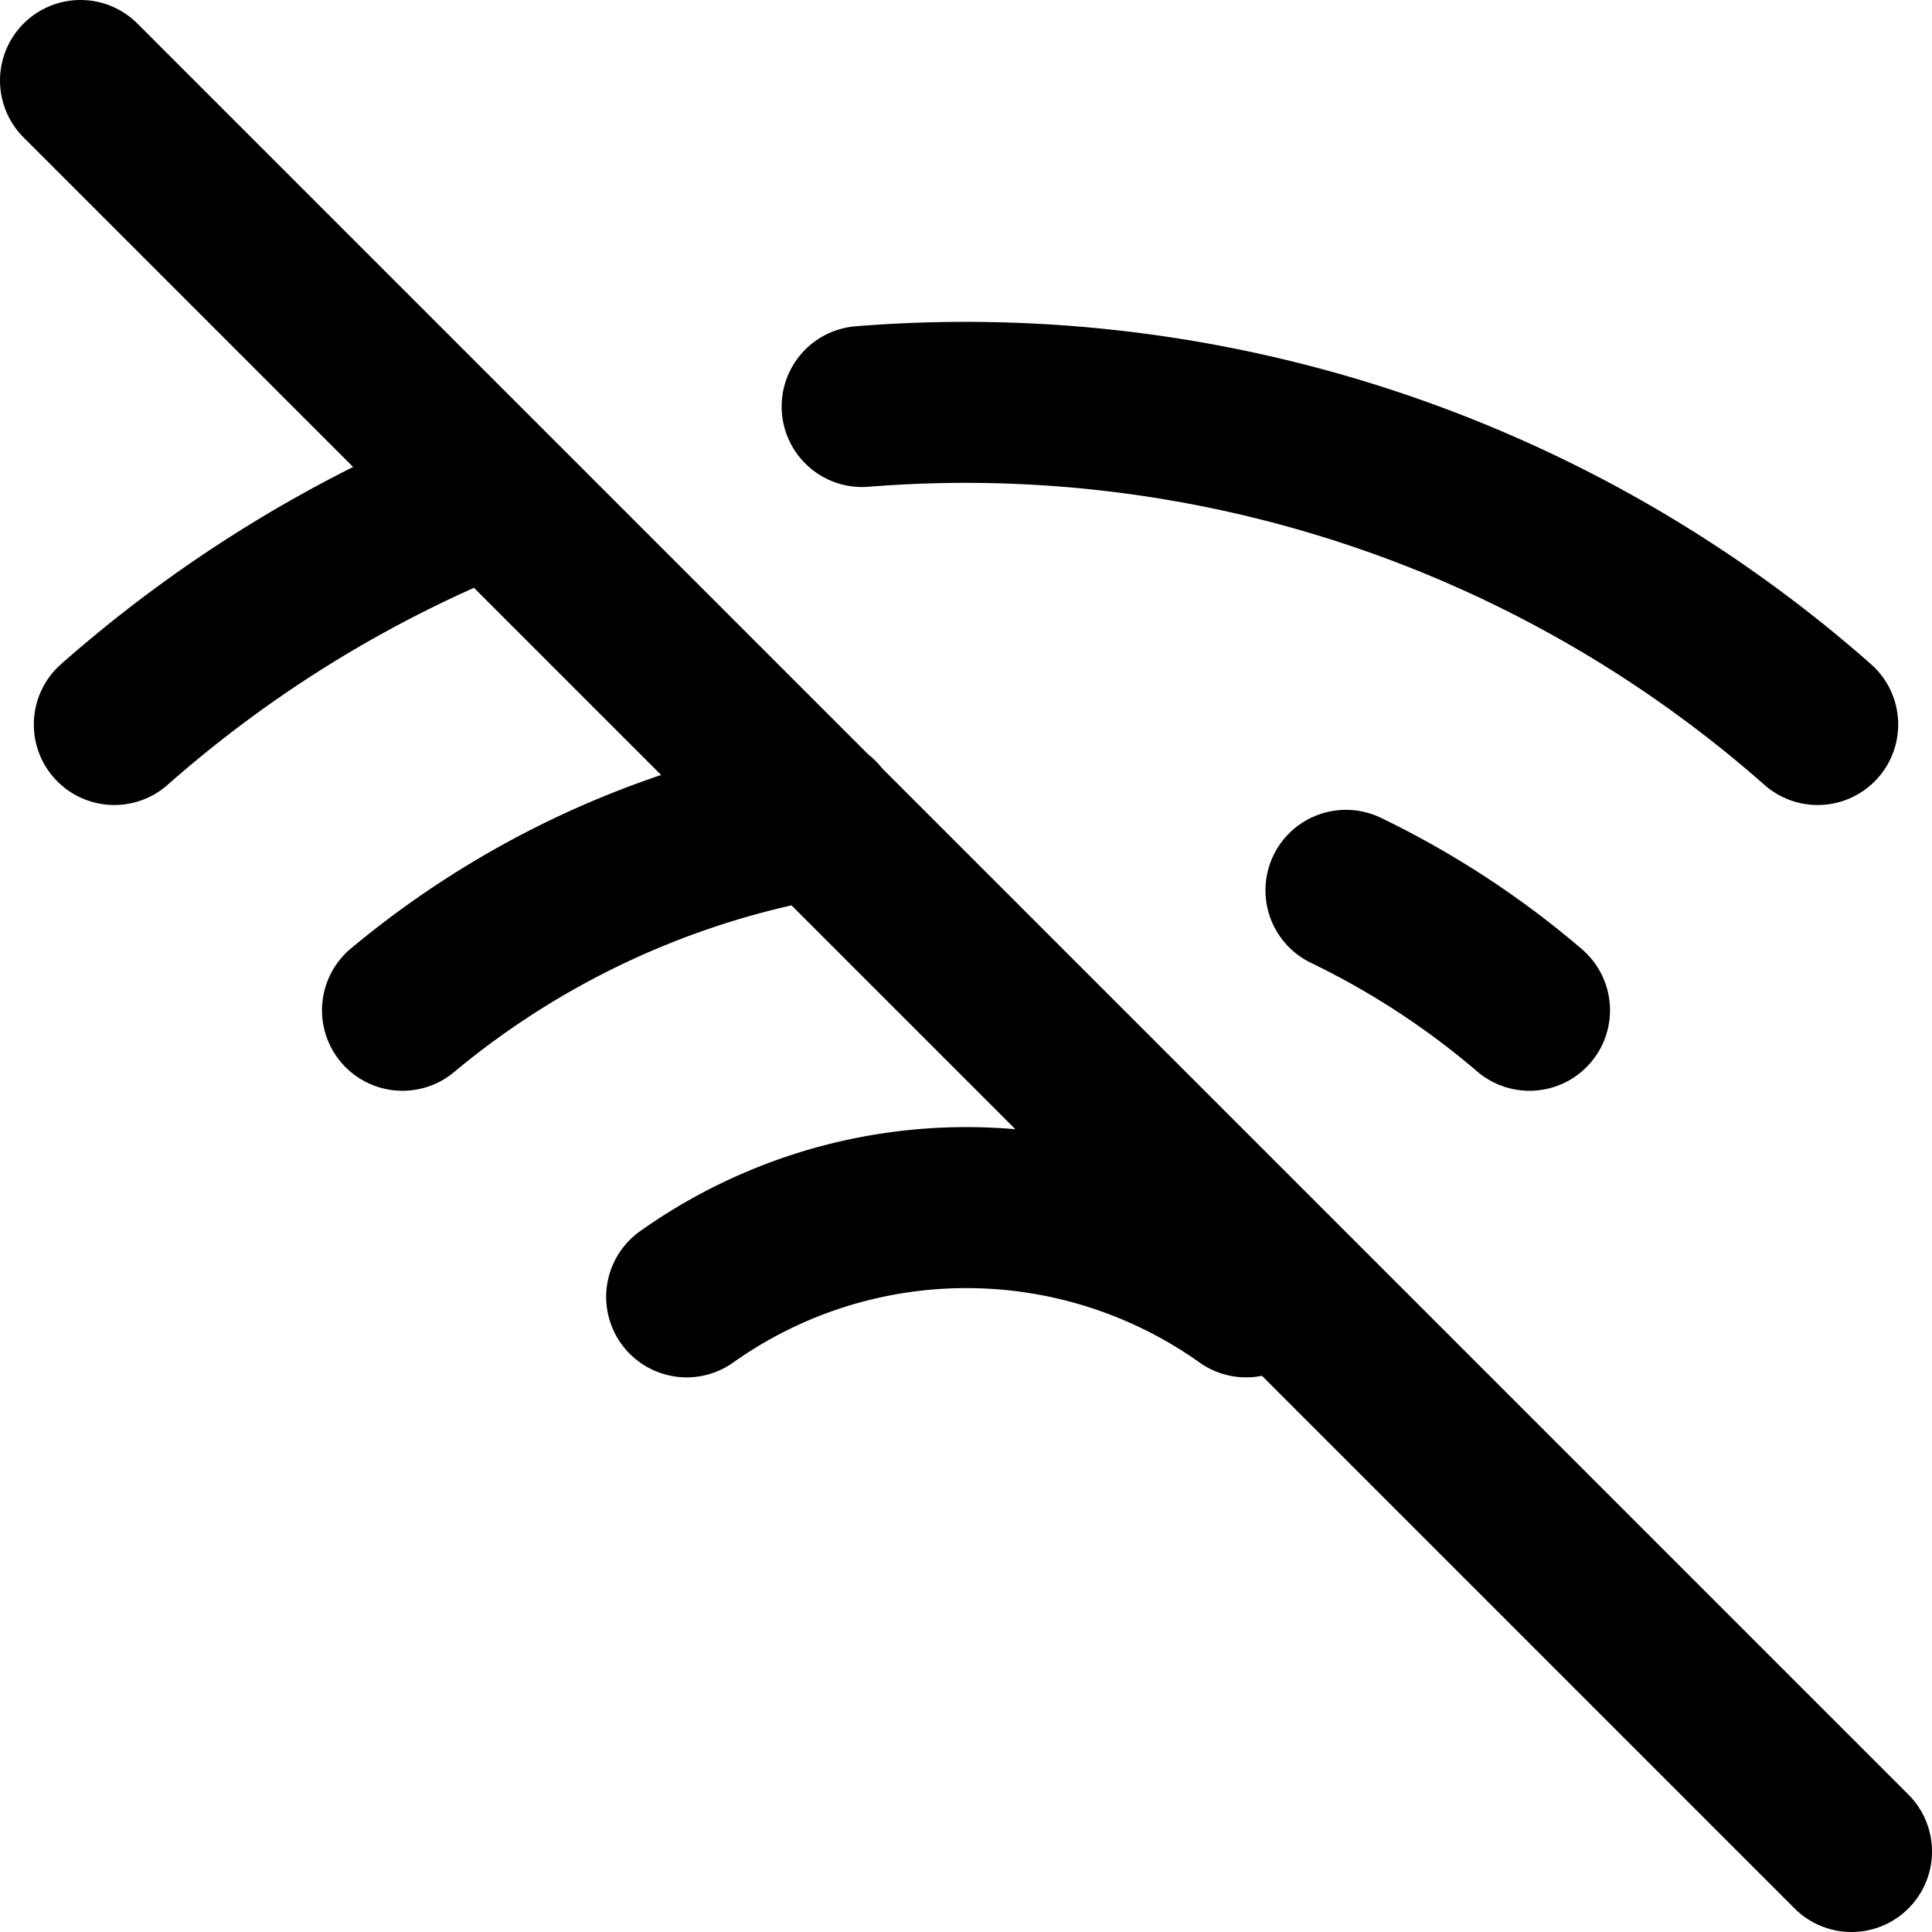 <svg xmlns="http://www.w3.org/2000/svg" width="24" height="24" fill="none">
  <g clip-path="url(#a)">
    <path stroke="currentColor" stroke-linecap="round" stroke-linejoin="round" stroke-width="2" d="m1 1 22 22m-6.28-11.94q1.24.6 2.28 1.49m-14 0a11 11 0 0 1 5.17-2.39m.54-5.11A16 16 0 0 1 22.58 9M1.42 9a16 16 0 0 1 4.7-2.88m2.41 9.99a6 6 0 0 1 6.95 0M12 20z"/>
  </g>
  <defs>
    <clipPath id="a">
      <path fill="#fff" d="M0 0h24v24H0z"/>
    </clipPath>
  </defs>
</svg>
